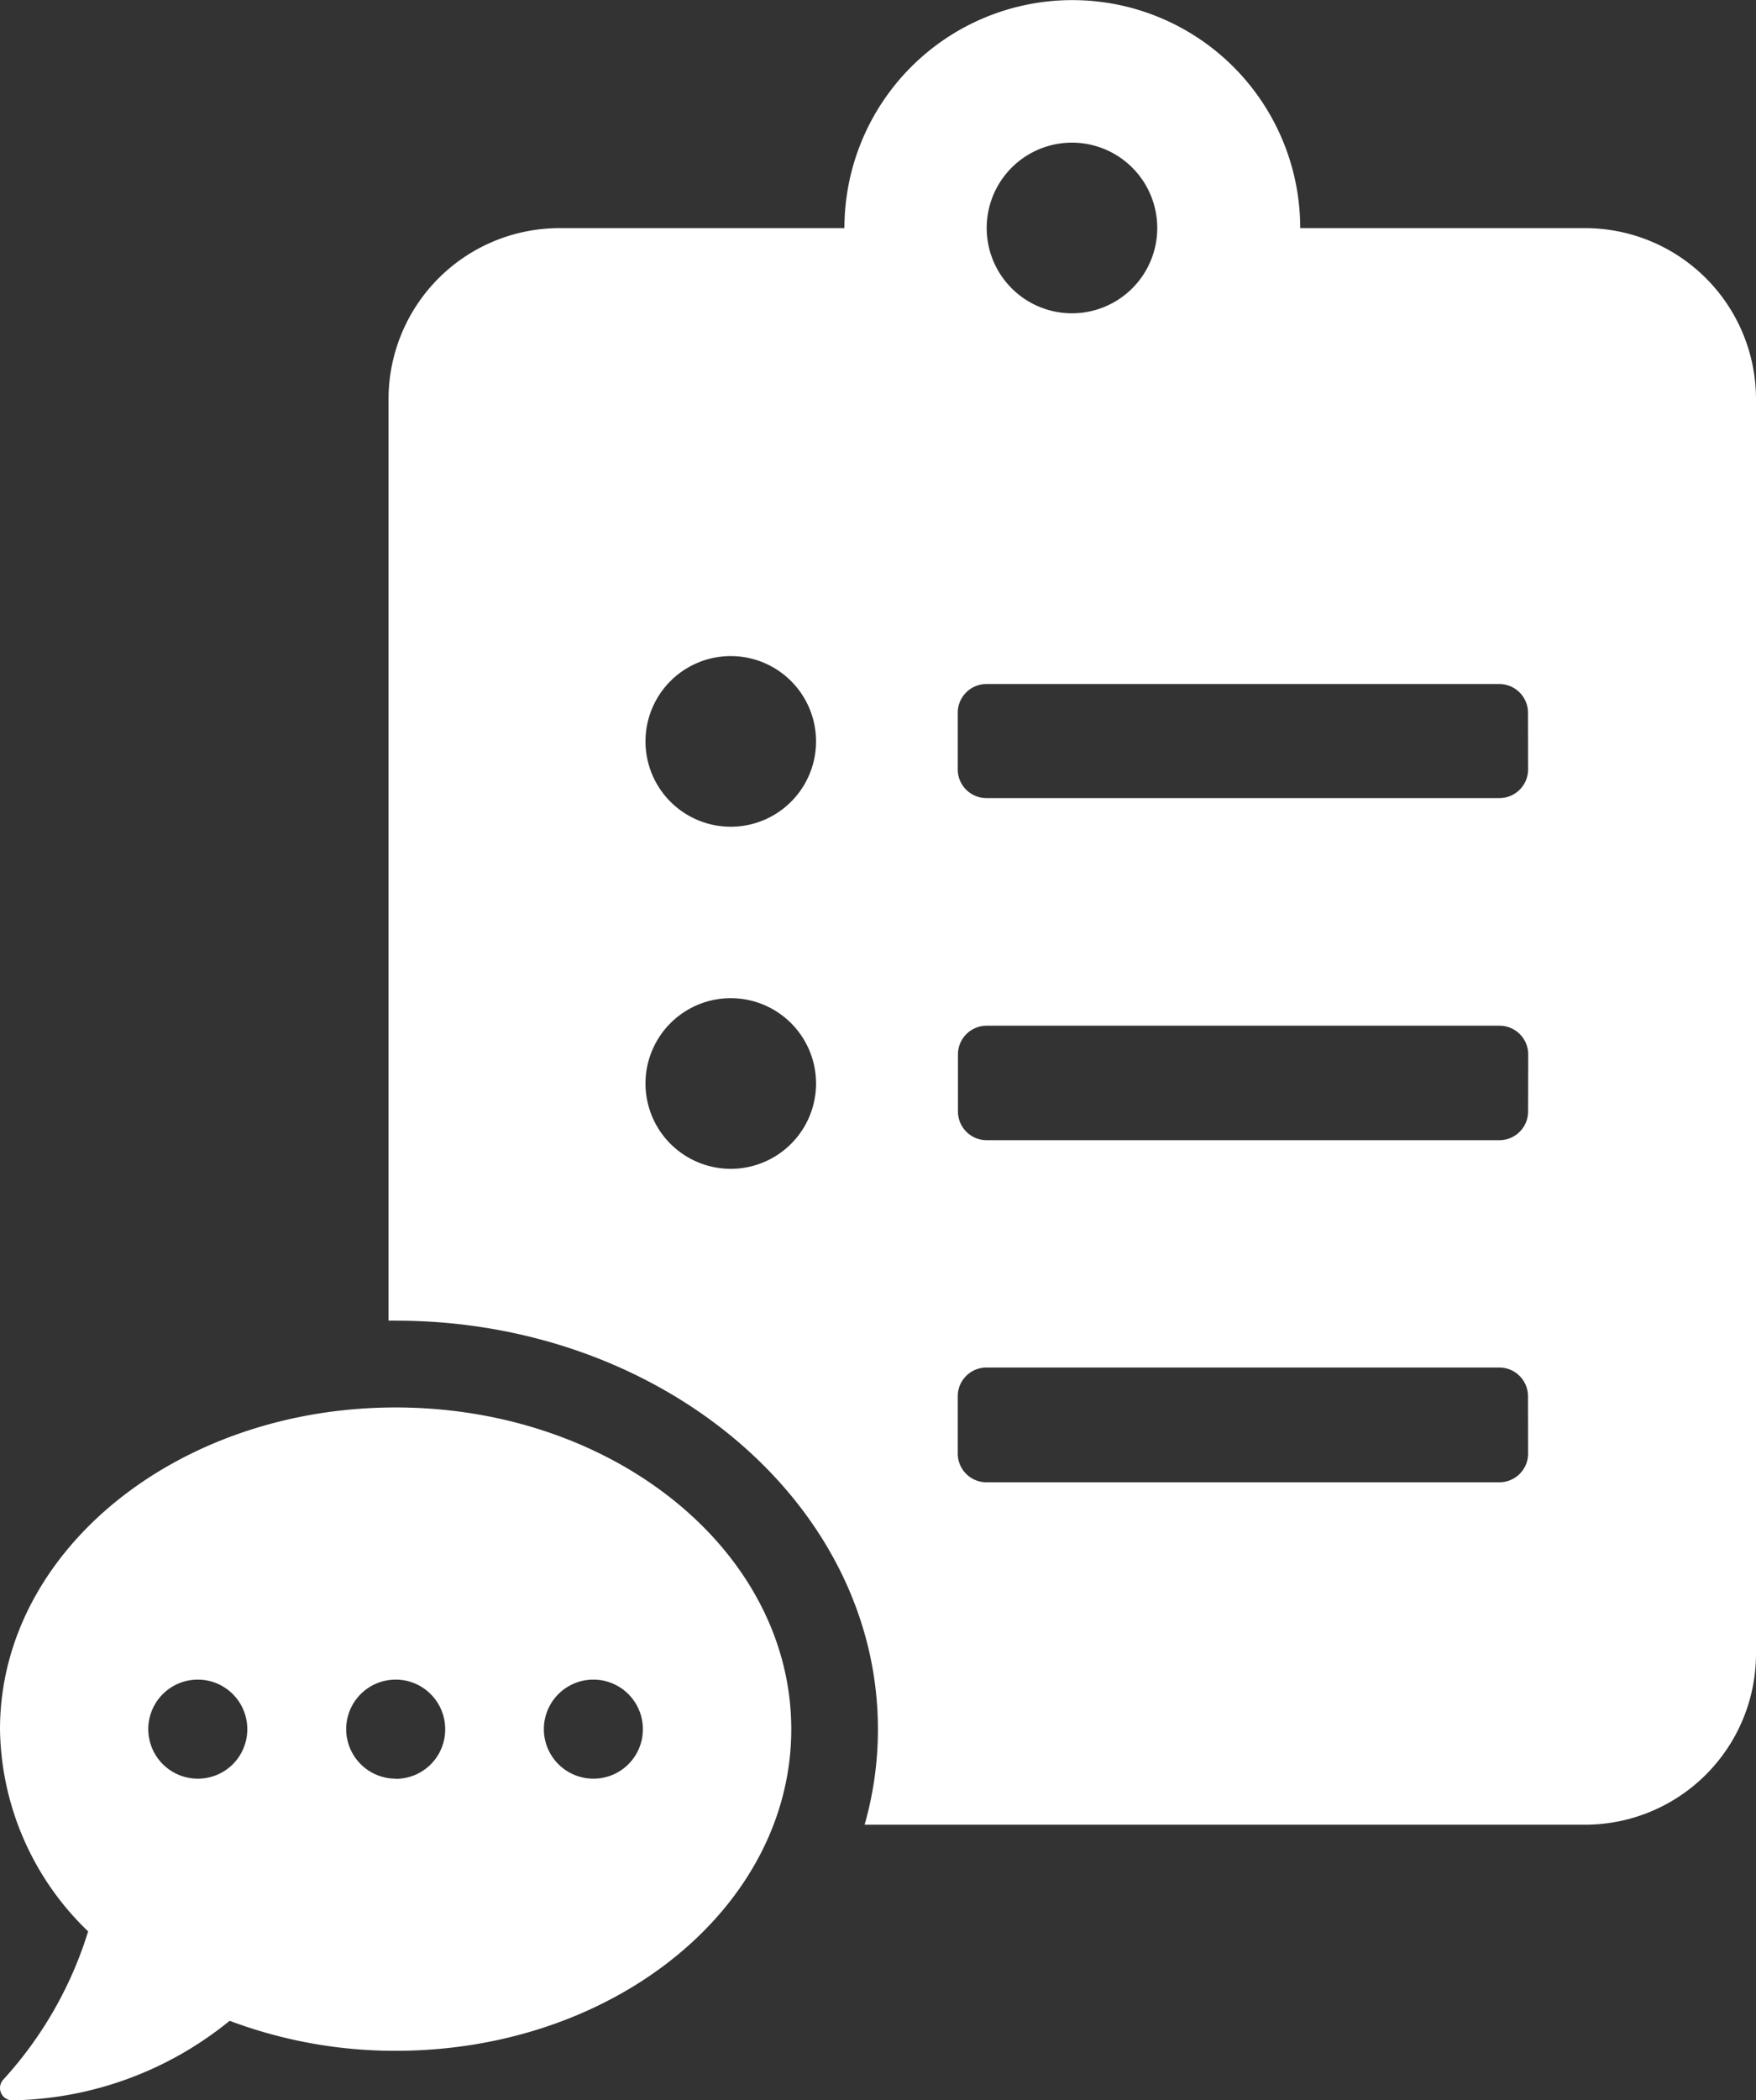 <svg xmlns="http://www.w3.org/2000/svg" width="33.133" height="39.604" viewBox="0 0 33.133 39.604"><rect x="0" y="0" width="33.133" height="39.604" fill="#333333" stroke="none"/><g transform="translate(0 0.01)"><g transform="translate(0 -0.01)"><path d="M63.137,4.292H57.762a4.3,4.3,0,1,0-8.6,0H43.786A3.226,3.226,0,0,0,40.56,7.516V24.894h.134c5.019,0,9.1,3.456,9.1,7.705a6.536,6.536,0,0,1-.251,1.8H63.137a3.225,3.225,0,0,0,3.225-3.225V7.516A3.225,3.225,0,0,0,63.137,4.292ZM47.024,22.031h-.013a1.609,1.609,0,1,1,.013,0Zm0-6.451h-.013a1.609,1.609,0,1,1,.013,0Zm6.426-12.9h.011a1.609,1.609,0,1,1-.011,0ZM62.062,27.4a.542.542,0,0,1-.542.542H51.846A.542.542,0,0,1,51.3,27.4V26.32a.542.542,0,0,1,.542-.542h9.676a.542.542,0,0,1,.542.542Zm0-6.451a.542.542,0,0,1-.542.542H51.846a.542.542,0,0,1-.542-.542V19.874a.542.542,0,0,1,.542-.542h9.676a.542.542,0,0,1,.542.542Zm0-6.451a.542.542,0,0,1-.542.542H51.846A.542.542,0,0,1,51.3,14.5V13.431a.542.542,0,0,1,.542-.542h9.676a.542.542,0,0,1,.542.542Z" transform="translate(-33.229 0.01)" fill="#fff"/><path d="M7.465,146.83C3.342,146.83,0,149.541,0,152.9a5.378,5.378,0,0,0,1.663,3.81,7.352,7.352,0,0,1-1.6,2.794.233.233,0,0,0-.043.253.23.23,0,0,0,.213.139,6.663,6.663,0,0,0,4.1-1.5,8.867,8.867,0,0,0,3.132.566c4.123,0,7.465-2.711,7.465-6.064S11.588,146.83,7.465,146.83Zm-3.732,7a.934.934,0,1,1,.933-.933h0a.931.931,0,0,1-.931.933Zm3.732,0A.934.934,0,1,1,8.4,152.9h0a.931.931,0,0,1-.931.933Zm3.732,0a.934.934,0,1,1,.933-.933h0a.931.931,0,0,1-.924.933Z" transform="translate(0 -120.289)" fill="#fff"/></g></g></svg>